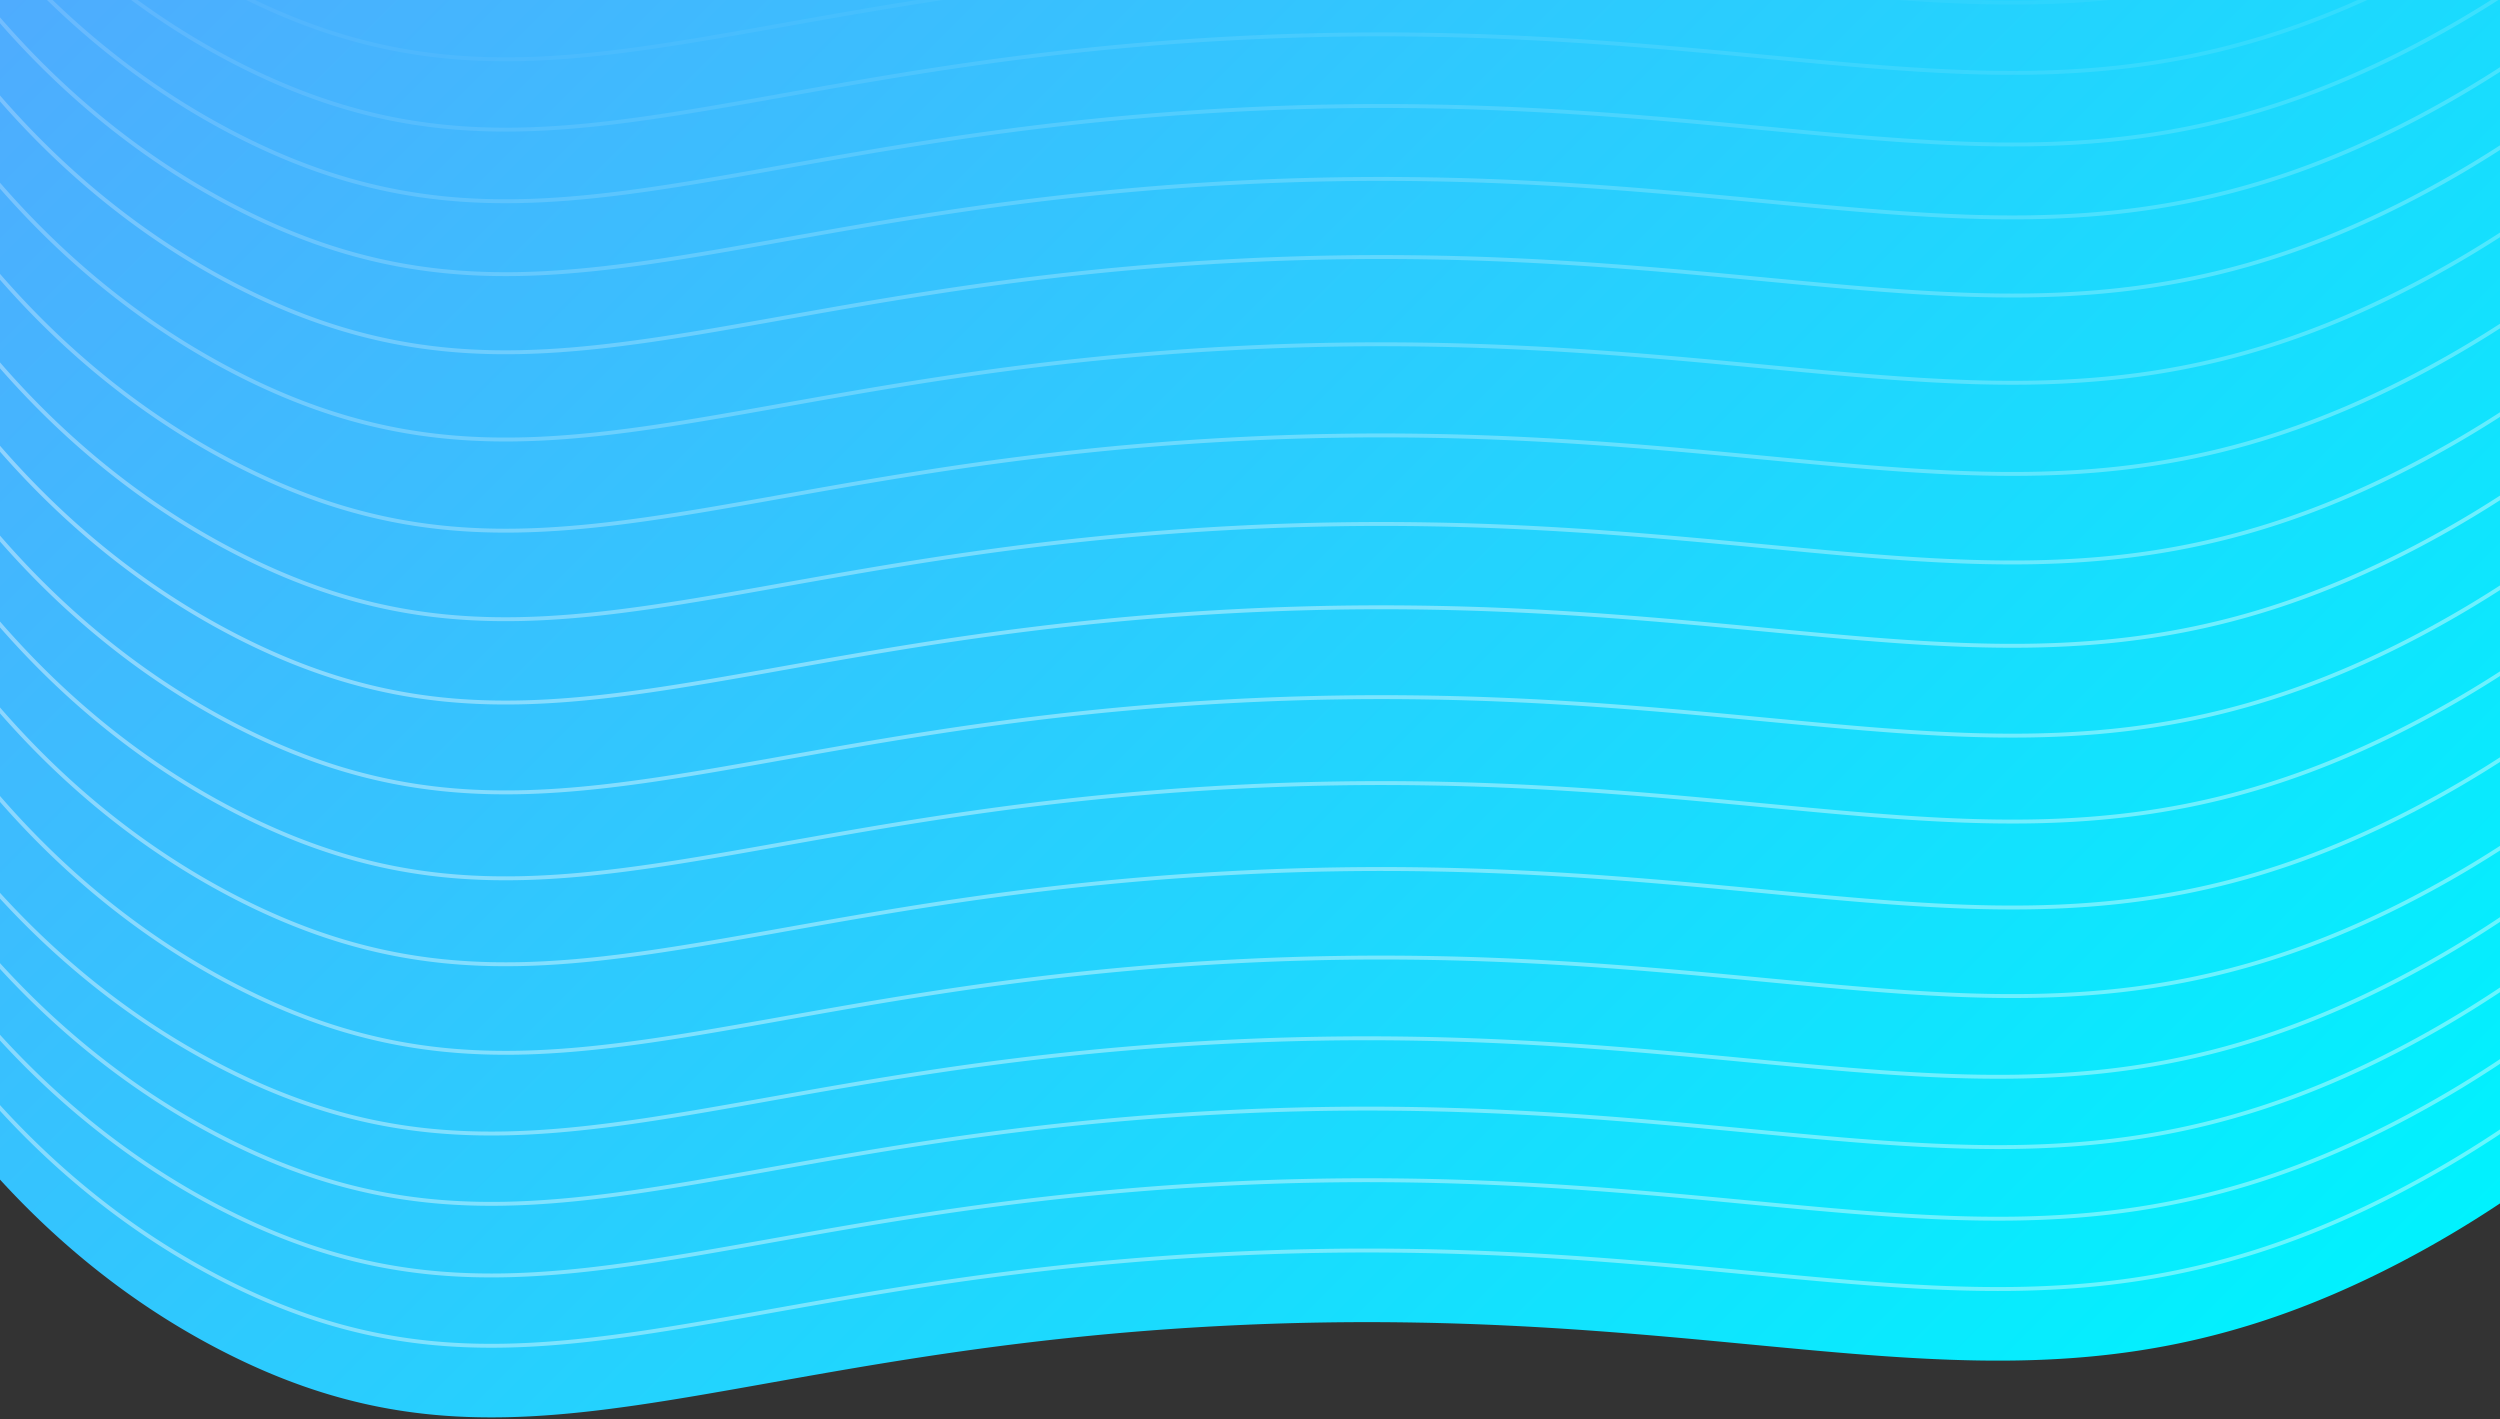 <svg xmlns="http://www.w3.org/2000/svg" xmlns:xlink="http://www.w3.org/1999/xlink" viewBox="0 0 1920 1090" preserveAspectRatio="none"><rect x="0" y="0" width="1920" height="1090" fill="#333333" stroke="none"/><defs><linearGradient id="a" x1="253.29" y1="-253.29" x2="1675.39" y2="1168.81" gradientUnits="userSpaceOnUse"><stop offset="0" stop-color="#4facfe"/><stop offset="1" stop-color="#00f2fe"/></linearGradient><clipPath id="b"><rect width="1920" height="1099" style="fill:none"/></clipPath></defs><path d="M0,905.92c39.48,43.13,95.35,93,170.5,131.58,224.61,115.44,370.8,2,764-19,443.87-23.69,620.65,101.5,909-49a836.26,836.26,0,0,0,76.5-45.29V0H0Z" style="fill:url(#a)"/><g style="clip-path:url(#b)"><path d="M-18.5,391.5c39.05,48.61,103.7,116.51,200,166,224.61,115.44,370.8,2,764-19,443.87-23.69,620.65,101.5,909-49a841.61,841.61,0,0,0,140-92" style="fill:none;stroke:#fff;stroke-miterlimit:10;stroke-width:3px;opacity:0.4"/><path d="M-18.5,322.5c39.05,48.61,103.7,116.51,200,166,224.61,115.44,370.8,2,764-19,443.87-23.69,620.65,101.5,909-49a841.61,841.61,0,0,0,140-92" style="fill:none;stroke:#fff;stroke-miterlimit:10;stroke-width:3px;opacity:0.4"/><path d="M-18.5,258.5c39.05,48.61,103.7,116.51,200,166,224.61,115.44,370.8,2,764-19,443.87-23.69,620.65,101.5,909-49a841.61,841.61,0,0,0,140-92" style="fill:none;stroke:#fff;stroke-miterlimit:10;stroke-width:3px;opacity:0.35"/><path d="M-18.5,190.5c39.05,48.61,103.7,116.51,200,166,224.61,115.44,370.8,2,764-19,443.87-23.69,620.65,101.5,909-49a841.61,841.61,0,0,0,140-92" style="fill:none;stroke:#fff;stroke-miterlimit:10;stroke-width:3px;opacity:0.3"/><path d="M-18.5,120.5c39.05,48.61,103.7,116.51,200,166,224.61,115.44,370.8,2,764-19,443.87-23.69,620.65,101.5,909-49a841.61,841.61,0,0,0,140-92" style="fill:none;stroke:#fff;stroke-miterlimit:10;stroke-width:3px;opacity:0.25"/><path d="M-18.5,53.5c39.05,48.61,103.7,116.51,200,166,224.61,115.44,370.8,2,764-19,443.87-23.69,620.65,101.5,909-49a841.61,841.61,0,0,0,140-92" style="fill:none;stroke:#fff;stroke-miterlimit:10;stroke-width:3px;opacity:0.25"/><path d="M-18.5-6.5C20.55,42.11,85.2,110,181.5,159.5c224.61,115.44,370.8,2,764-19,443.87-23.69,620.65,101.5,909-49a841.61,841.61,0,0,0,140-92" style="fill:none;stroke:#fff;stroke-miterlimit:10;stroke-width:3px;opacity:0.2"/><path d="M-18.5-62.5C20.55-13.89,85.2,54,181.5,103.5c224.61,115.44,370.8,2,764-19,443.87-23.69,620.65,101.5,909-49a841.61,841.61,0,0,0,140-92" style="fill:none;stroke:#fff;stroke-miterlimit:10;stroke-width:3px;opacity:0.15"/><path d="M-18.5-117.5C20.55-68.89,85.2-1,181.5,48.5c224.61,115.44,370.8,2,764-19,443.87-23.69,620.65,101.5,909-49a841.61,841.61,0,0,0,140-92" style="fill:none;stroke:#fff;stroke-miterlimit:10;stroke-width:3px;opacity:0.1"/><path d="M-18.5-171.5C20.55-122.89,85.2-55,181.5-5.5c224.61,115.44,370.8,2,764-19,443.87-23.69,620.65,101.5,909-49a841.61,841.61,0,0,0,140-92" style="fill:none;stroke:#fff;stroke-miterlimit:10;stroke-width:3px;opacity:0.05"/><path d="M-18.5,457.5c39.05,48.61,103.7,116.51,200,166,224.61,115.44,370.8,2,764-19,443.87-23.69,620.65,101.5,909-49a841.61,841.61,0,0,0,140-92" style="fill:none;stroke:#fff;stroke-miterlimit:10;stroke-width:3px;opacity:0.4"/><path d="M-18.5,523.5c39.05,48.61,103.7,116.51,200,166,224.61,115.44,370.8,2,764-19,443.87-23.69,620.65,101.5,909-49a841.61,841.61,0,0,0,140-92" style="fill:none;stroke:#fff;stroke-miterlimit:10;stroke-width:3px;opacity:0.4"/><path d="M-18.5,591.5c39.05,48.61,103.7,116.51,200,166,224.61,115.44,370.8,2,764-19,443.87-23.69,620.65,101.5,909-49a841.61,841.61,0,0,0,140-92" style="fill:none;stroke:#fff;stroke-miterlimit:10;stroke-width:3px;opacity:0.4"/><path d="M-29.5,653.5C9.55,702.11,74.2,770,170.5,819.5c224.61,115.44,370.8,2,764-19,443.87-23.69,620.65,101.5,909-49a841.61,841.61,0,0,0,140-92" style="fill:none;stroke:#fff;stroke-miterlimit:10;stroke-width:3px;opacity:0.4"/><path d="M-29.5,707.5C9.55,756.11,74.2,824,170.5,873.5c224.61,115.44,370.8,2,764-19,443.87-23.69,620.65,101.5,909-49a841.61,841.61,0,0,0,140-92" style="fill:none;stroke:#fff;stroke-miterlimit:10;stroke-width:3px;opacity:0.4"/><path d="M-29.5,762.5C9.55,811.11,74.2,879,170.5,928.5c224.61,115.44,370.8,2,764-19,443.87-23.69,620.65,101.5,909-49a841.61,841.61,0,0,0,140-92" style="fill:none;stroke:#fff;stroke-miterlimit:10;stroke-width:3px;opacity:0.4"/><path d="M-29.5,816.5C9.55,865.11,74.2,933,170.5,982.5c224.61,115.44,370.8,2,764-19,443.87-23.69,620.65,101.5,909-49a841.61,841.61,0,0,0,140-92" style="fill:none;stroke:#fff;stroke-miterlimit:10;stroke-width:3px;opacity:0.4"/></g></svg>